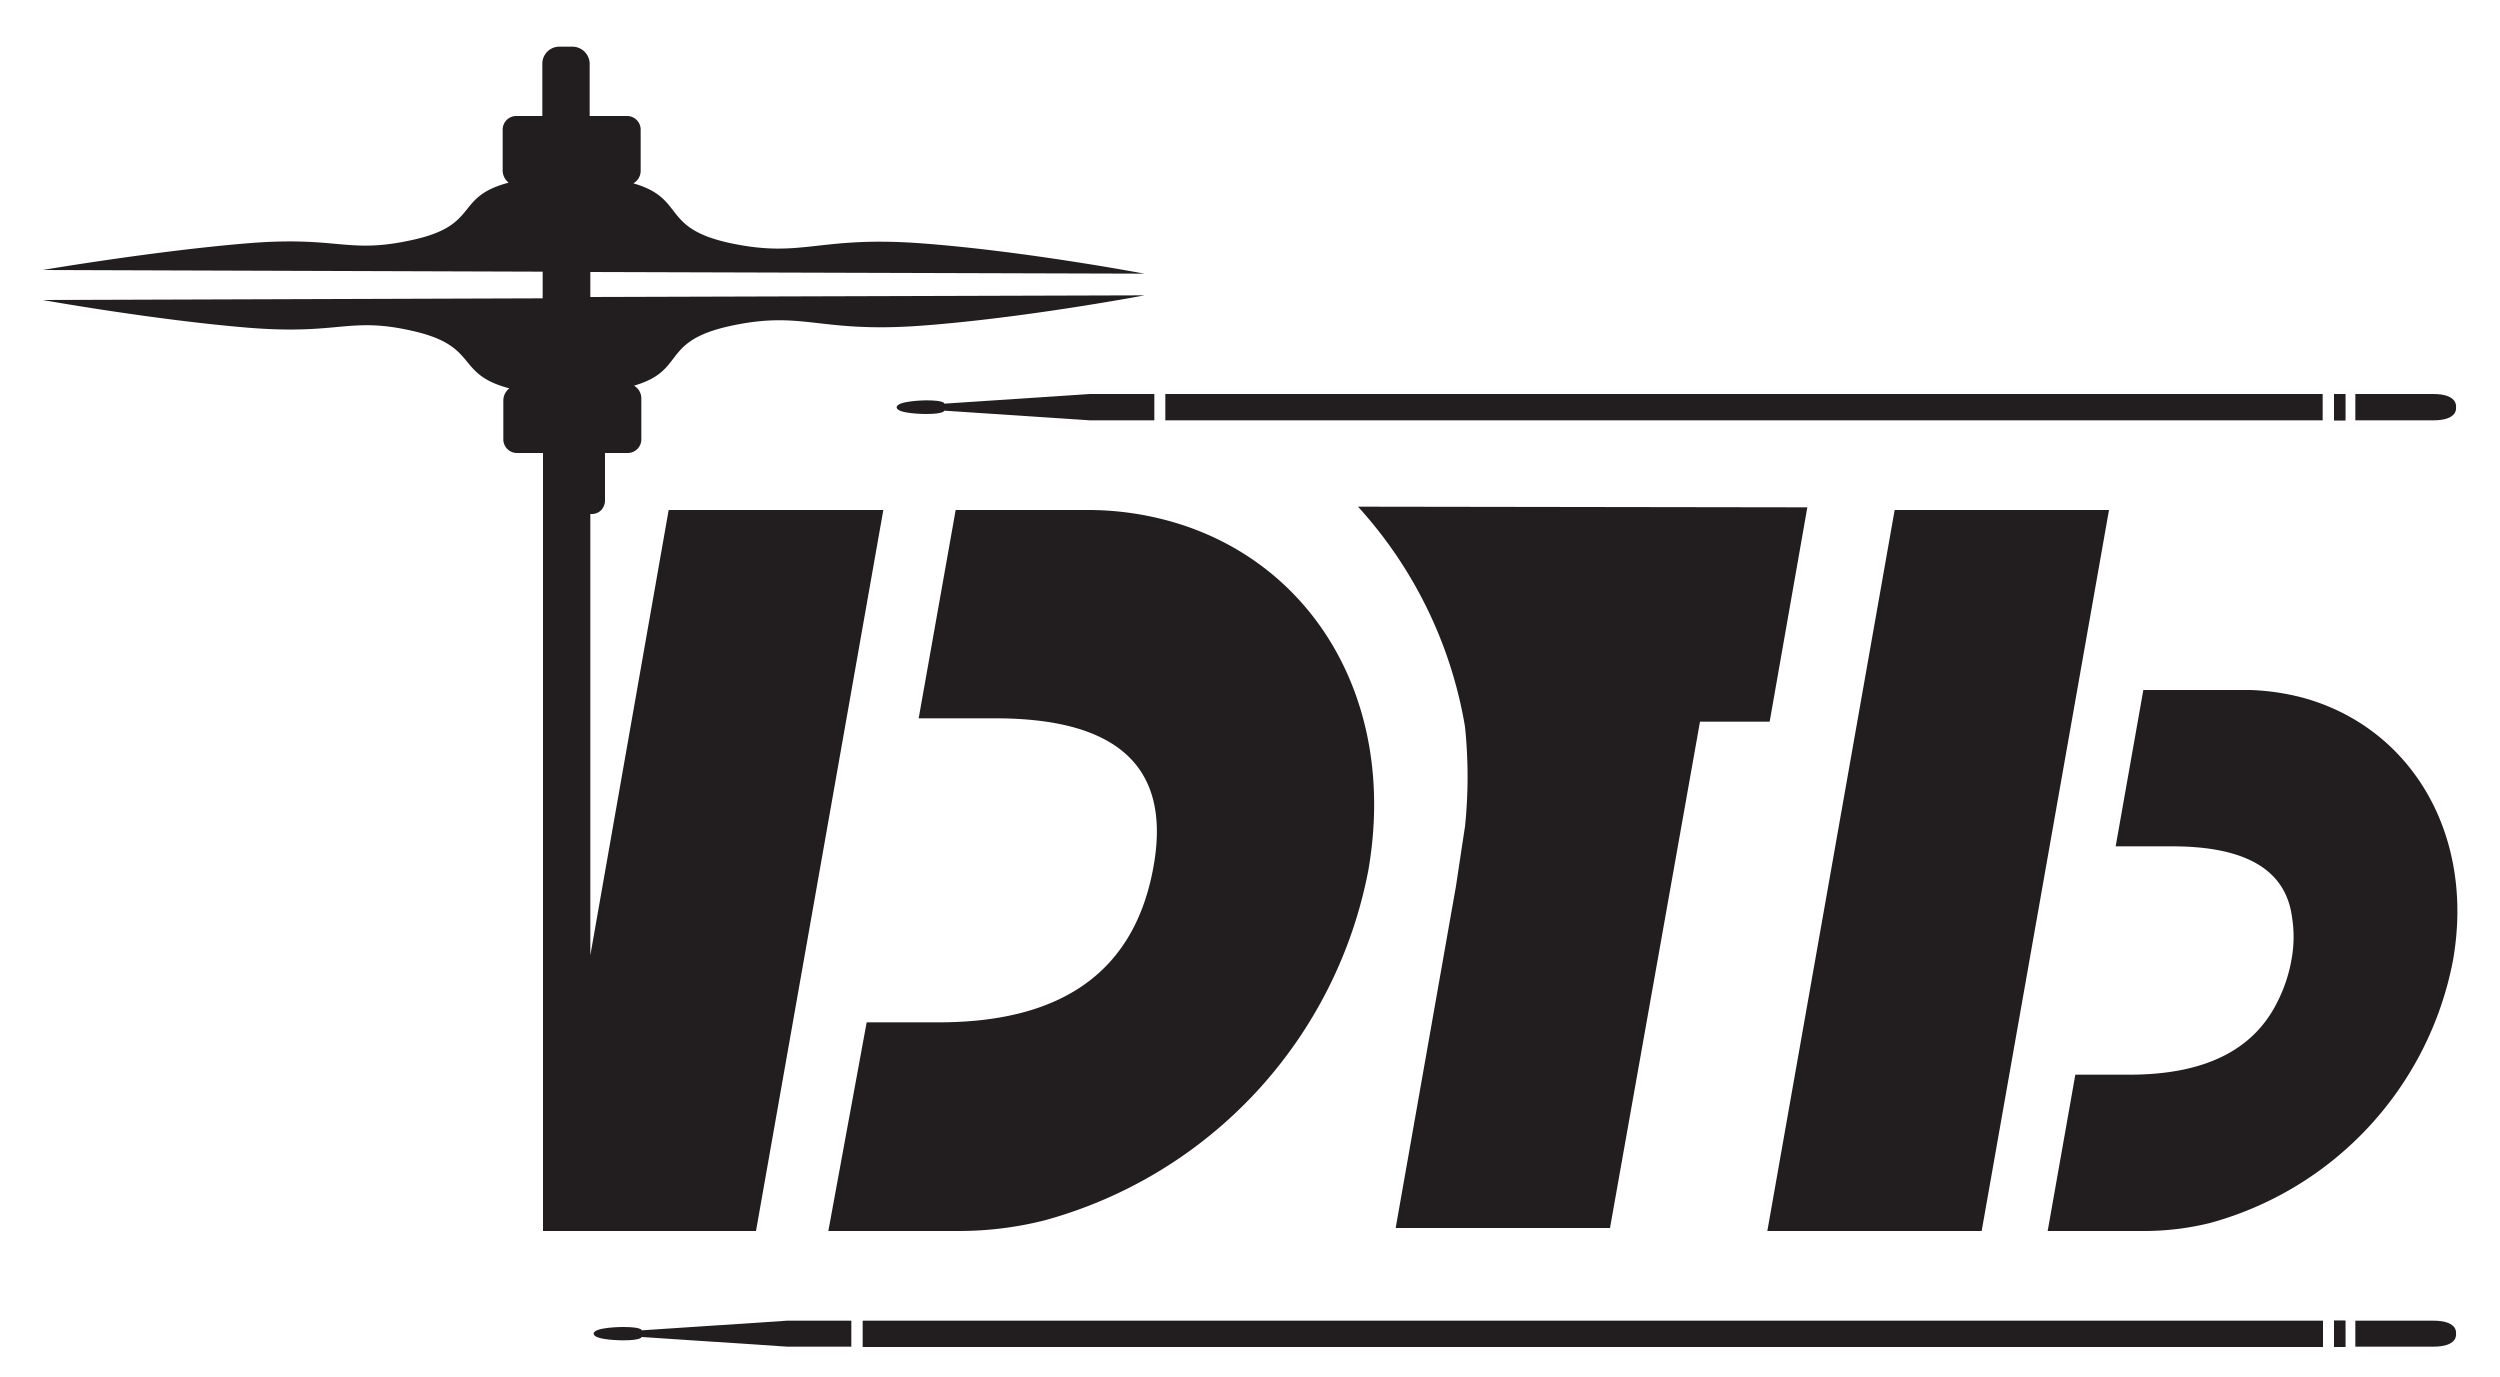 <svg id="레이어_1" data-name="레이어 1" xmlns="http://www.w3.org/2000/svg" viewBox="0 0 75 41.3"><defs><style>.cls-1{fill:#221e1f;}</style></defs><path class="cls-1" d="M17.71,8.91l16.63-.05s-3.59.68-6.69.91-3.53-.46-5.7,0-1.34,1.34-2.93,1.8a.44.44,0,0,1,.22.38v1.21a.41.41,0,0,1-.4.43h-.69V15a.43.43,0,0,1-.12.31.39.39,0,0,1-.27.11h-.05V28.66L20.06,15.3H26.5L22.68,36.93H16.29V13.59H15.5a.41.41,0,0,1-.4-.43V12a.47.47,0,0,1,.18-.35h0c-1.64-.43-.89-1.25-2.85-1.71s-2.21.12-5-.11S1.28,9,1.28,9l15-.05V8.15l-15-.05s3.35-.57,6.13-.8,3,.34,5-.11,1.21-1.28,2.85-1.71h0a.47.47,0,0,1-.18-.35V3.91a.41.41,0,0,1,.4-.43h.79V1.9a.51.51,0,0,1,.51-.5h.39a.52.52,0,0,1,.52.5V3.48h1.13a.41.41,0,0,1,.4.43V5.12A.43.43,0,0,1,19,5.5c1.6.46.79,1.35,2.94,1.8s2.6-.23,5.7,0,6.69.91,6.69.91L17.71,8.16Z"/><path class="cls-1" d="M41.05,26.11a13.52,13.52,0,0,1-9.71,10.5,10.5,10.5,0,0,1-2.56.32H24.85L26,30.67h2.16c3.75,0,5.9-1.56,6.45-4.7q.78-4.42-4.75-4.42H27.56l1.11-6.25H32.6a9.16,9.16,0,0,1,2.44.32C39.35,16.79,41.94,21,41.05,26.11Z"/><path class="cls-1" d="M69.08,20.93a7.16,7.16,0,0,0-1.57-.23H64.3l-.83,4.69h1.69c2.21,0,3.41.7,3.6,2.12a3.73,3.73,0,0,1,0,1.19,4.56,4.56,0,0,1-.47,1.42q-1.09,2.11-4.37,2.12H62.26l-.83,4.69h2.95a8.28,8.28,0,0,0,1.92-.24,10.14,10.14,0,0,0,7.29-7.88C74.26,25,72.31,21.81,69.08,20.93Z"/><polygon class="cls-1" points="63.27 15.3 59.45 36.93 53.02 36.93 56.84 15.3 63.27 15.3"/><path class="cls-1" d="M32.7,11.82h1.93v.79H32.7l-4.37-.29s0,.1-.55.1c0,0-.88,0-.88-.2s.88-.21.88-.21c.58,0,.55.1.55.1Z"/><rect class="cls-1" x="34.96" y="11.82" width="34.72" height="0.79"/><rect class="cls-1" x="70.02" y="11.82" width="0.34" height="0.79"/><path class="cls-1" d="M70.66,11.82H73c.76,0,.68.4.68.4s.08.39-.68.39H70.66Z"/><rect class="cls-1" x="70.02" y="11.82" width="0.34" height="0.79"/><rect class="cls-1" x="70.02" y="39.62" width="0.34" height="0.79"/><path class="cls-1" d="M70.66,39.62H73c.76,0,.68.39.68.39s.08.39-.68.39H70.66Z"/><rect class="cls-1" x="70.02" y="39.62" width="0.34" height="0.79"/><path class="cls-1" d="M23.62,39.62h1.92v.78H23.62l-4.37-.29s0,.1-.56.1c0,0-.88,0-.88-.2s.88-.2.88-.2c.58,0,.56.1.56.1Z"/><rect class="cls-1" x="25.88" y="39.62" width="43.81" height="0.79"/><path class="cls-1" d="M54.22,15.22l-1.13,6.43H51L48.3,36.84H41.87l1.81-10.26s.26-1.73.27-1.78v0a14.64,14.64,0,0,0,0-3,13,13,0,0,0-3.21-6.6Z"/></svg>